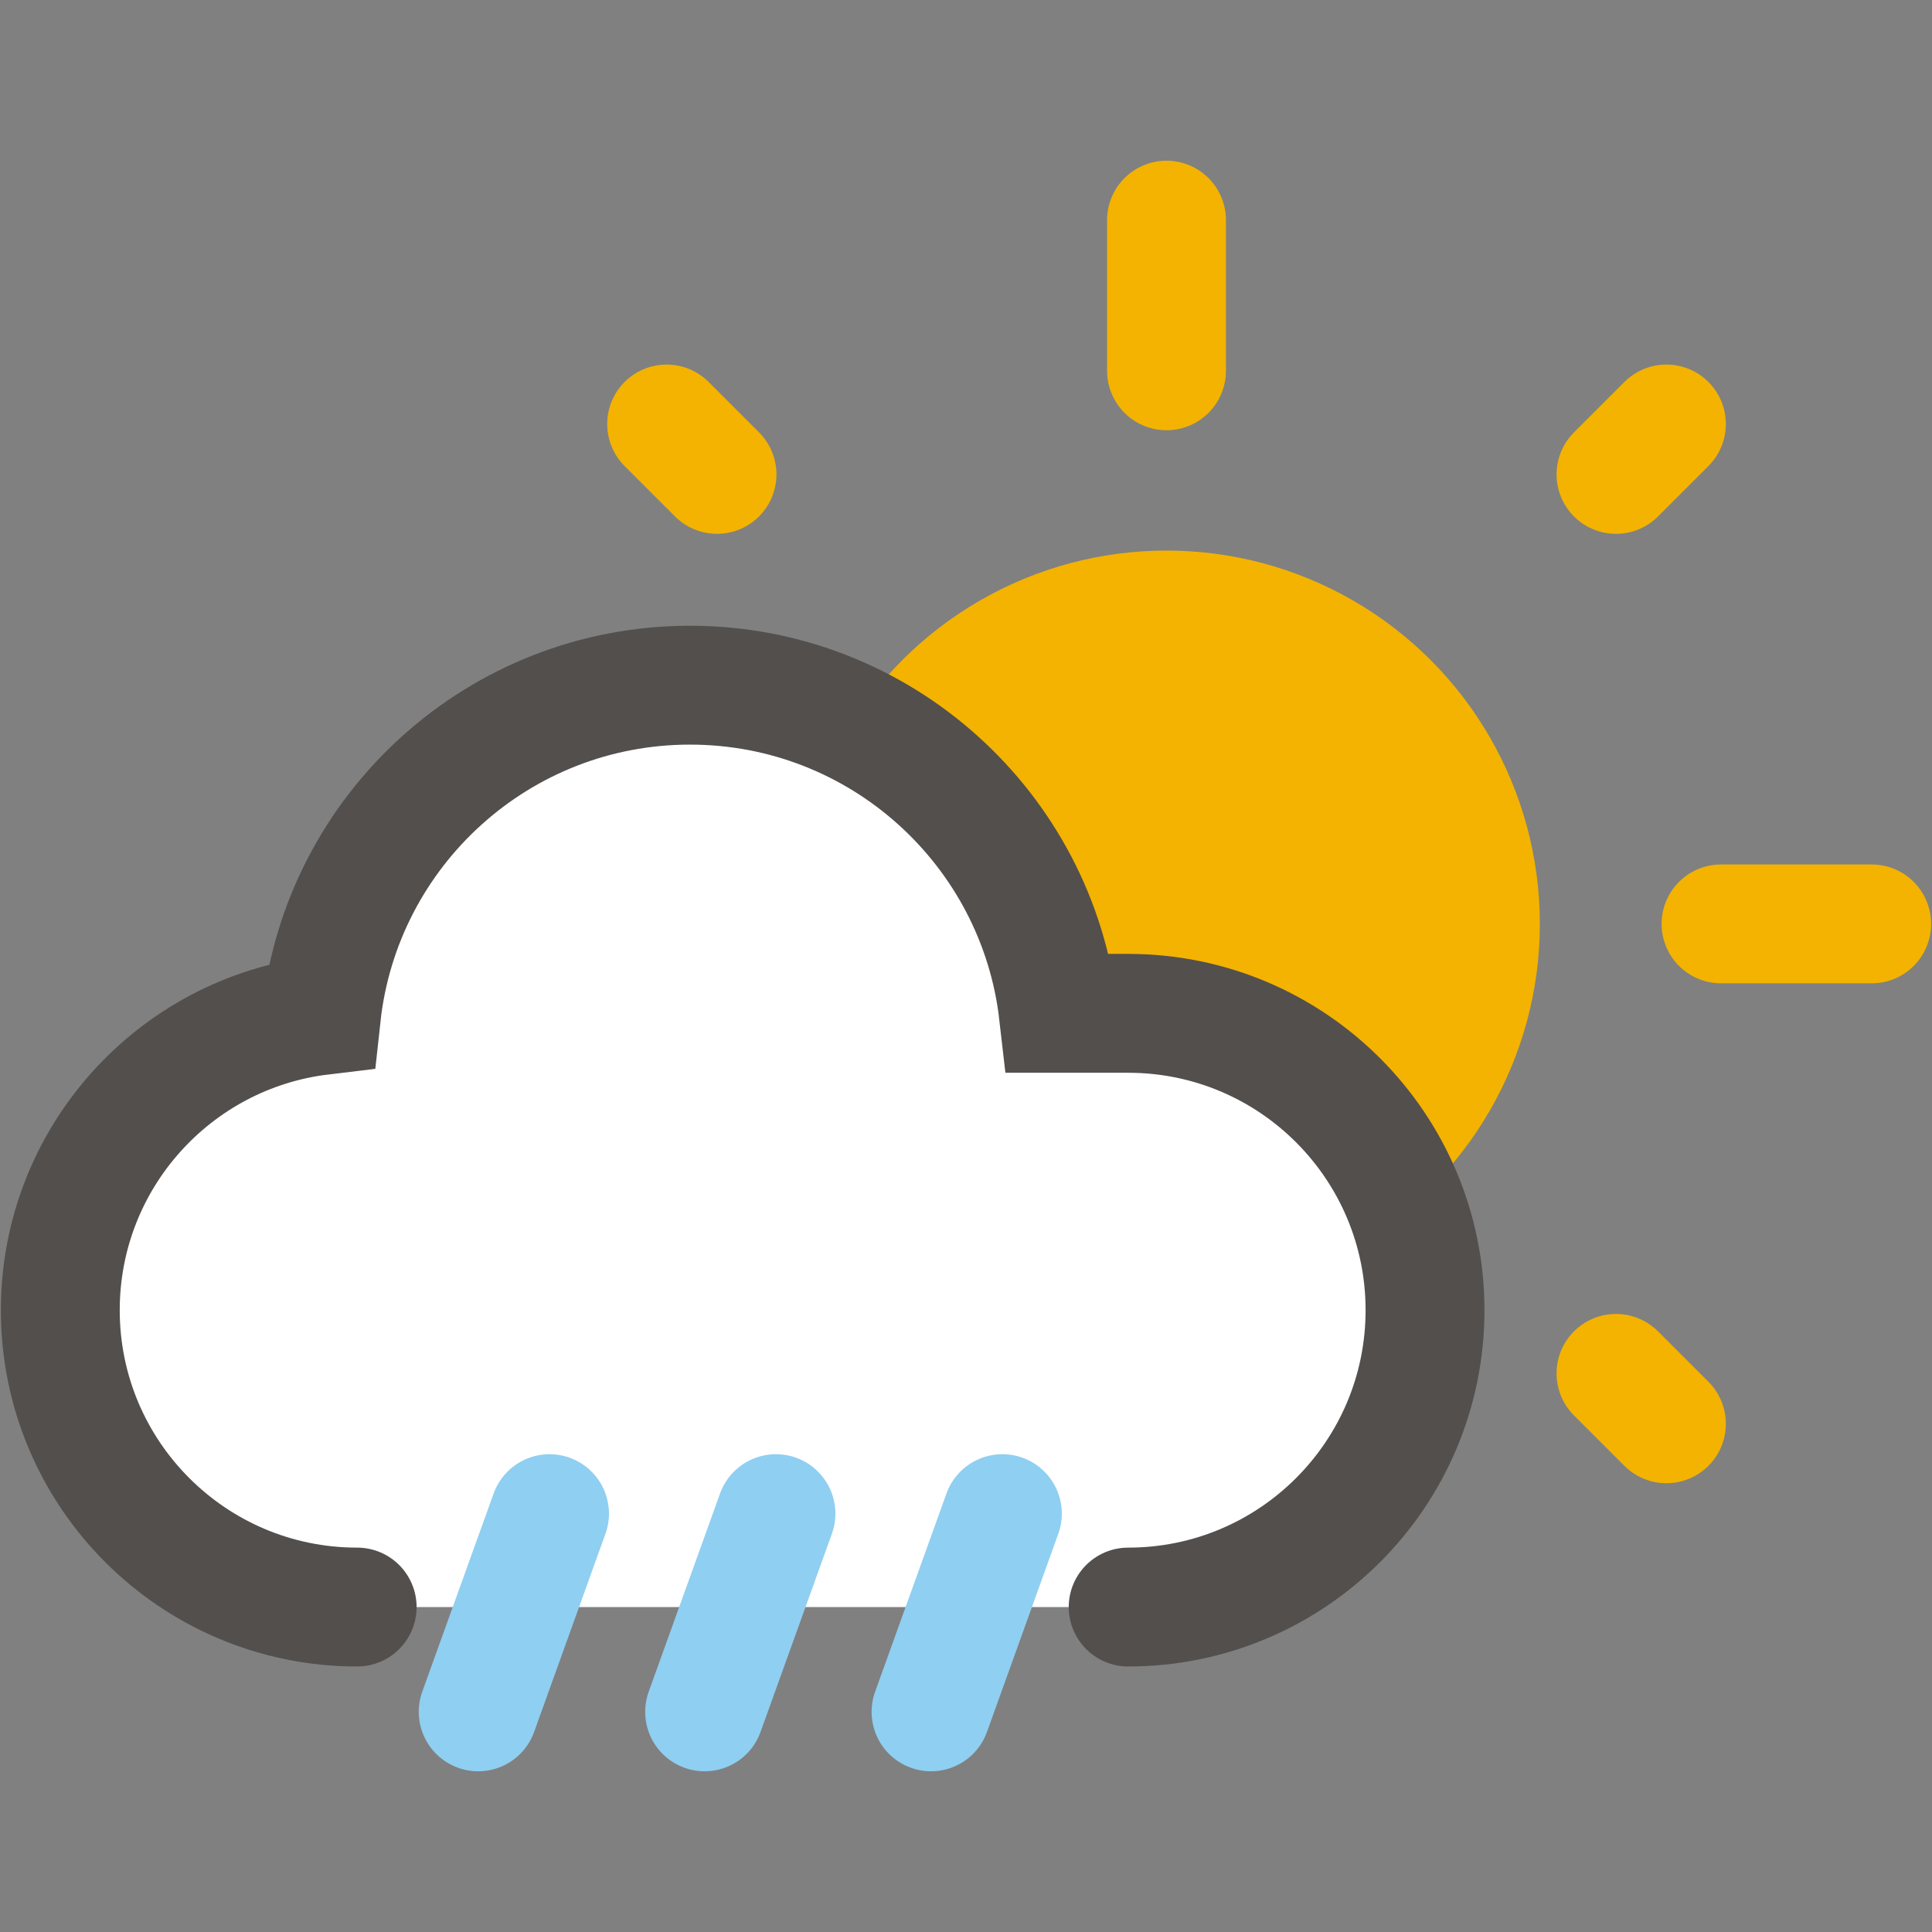 <?xml version="1.0" encoding="utf-8"?>
<!-- Generator: Adobe Illustrator 24.3.0, SVG Export Plug-In . SVG Version: 6.00 Build 0)  -->
<!DOCTYPE svg PUBLIC "-//W3C//DTD SVG 1.1//EN" "http://www.w3.org/Graphics/SVG/1.1/DTD/svg11.dtd">
<svg version="1.1" id="Calque_1" xmlns:x="http://ns.adobe.com/Extensibility/1.0/" xmlns:i="http://ns.adobe.com/AdobeIllustrator/10.0/" xmlns:graph="http://ns.adobe.com/Graphs/1.0/"
	 xmlns="http://www.w3.org/2000/svg" xmlns:xlink="http://www.w3.org/1999/xlink" xmlns:a="http://ns.adobe.com/AdobeSVGViewerExtensions/3.0/"
	 x="0px" y="0px" viewBox="0 0 130.025 130.025" enable-background="new 0 0 130.025 130.025" xml:space="preserve">
<rect x="0" y="0" width="130.025" height="130.025" fill="#808080" stroke="none"/>
<g>
	<circle fill="#F3B300" cx="78.507" cy="62.179" r="25.126"/>
	
		<line fill="none" stroke="#F3B300" stroke-width="8" stroke-linecap="round" stroke-miterlimit="10" x1="78.507" y1="14.816" x2="78.507" y2="24.956"/>
	
		<line fill="none" stroke="#F3B300" stroke-width="8" stroke-linecap="round" stroke-miterlimit="10" x1="125.966" y1="62.179" x2="115.827" y2="62.179"/>
	
		<line fill="none" stroke="#F3B300" stroke-width="8" stroke-linecap="round" stroke-miterlimit="10" x1="41.284" y1="62.179" x2="31.144" y2="62.179"/>
	
		<line fill="none" stroke="#F3B300" stroke-width="8" stroke-linecap="round" stroke-miterlimit="10" x1="48.256" y1="31.928" x2="44.864" y2="28.536"/>
	
		<line fill="none" stroke="#F3B300" stroke-width="8" stroke-linecap="round" stroke-miterlimit="10" x1="112.151" y1="95.823" x2="108.758" y2="92.43"/>
	
		<line fill="none" stroke="#F3B300" stroke-width="8" stroke-linecap="round" stroke-miterlimit="10" x1="108.758" y1="31.928" x2="112.151" y2="28.536"/>
	
		<line fill="none" stroke="#F3B300" stroke-width="8" stroke-linecap="round" stroke-miterlimit="10" x1="44.864" y1="95.823" x2="48.256" y2="92.43"/>
</g>
<path fill="#FFFFFF" stroke="#534F4D" stroke-width="8" stroke-linecap="round" stroke-miterlimit="10" d="M75.926,108.156
	c11.034,0,19.979-8.945,19.979-19.979S86.96,68.198,75.926,68.198h-4.694c-1.424-12.431-11.982-22.085-24.795-22.085
	c-12.862,0-23.452,9.729-24.811,22.229c-9.897,1.19-17.568,9.617-17.568,19.835c0,11.034,8.945,19.979,19.979,19.979"/>
<line fill="none" stroke="#8FCFF1" stroke-width="8" stroke-linecap="round" stroke-miterlimit="10" x1="67.461" y1="101.869" x2="62.659" y2="115.209"/>
<line fill="none" stroke="#8FCFF1" stroke-width="8" stroke-linecap="round" stroke-miterlimit="10" x1="36.984" y1="101.869" x2="32.182" y2="115.209"/>
<line fill="none" stroke="#8FCFF1" stroke-width="8" stroke-linecap="round" stroke-miterlimit="10" x1="52.223" y1="101.869" x2="47.421" y2="115.209"/>
</svg>
